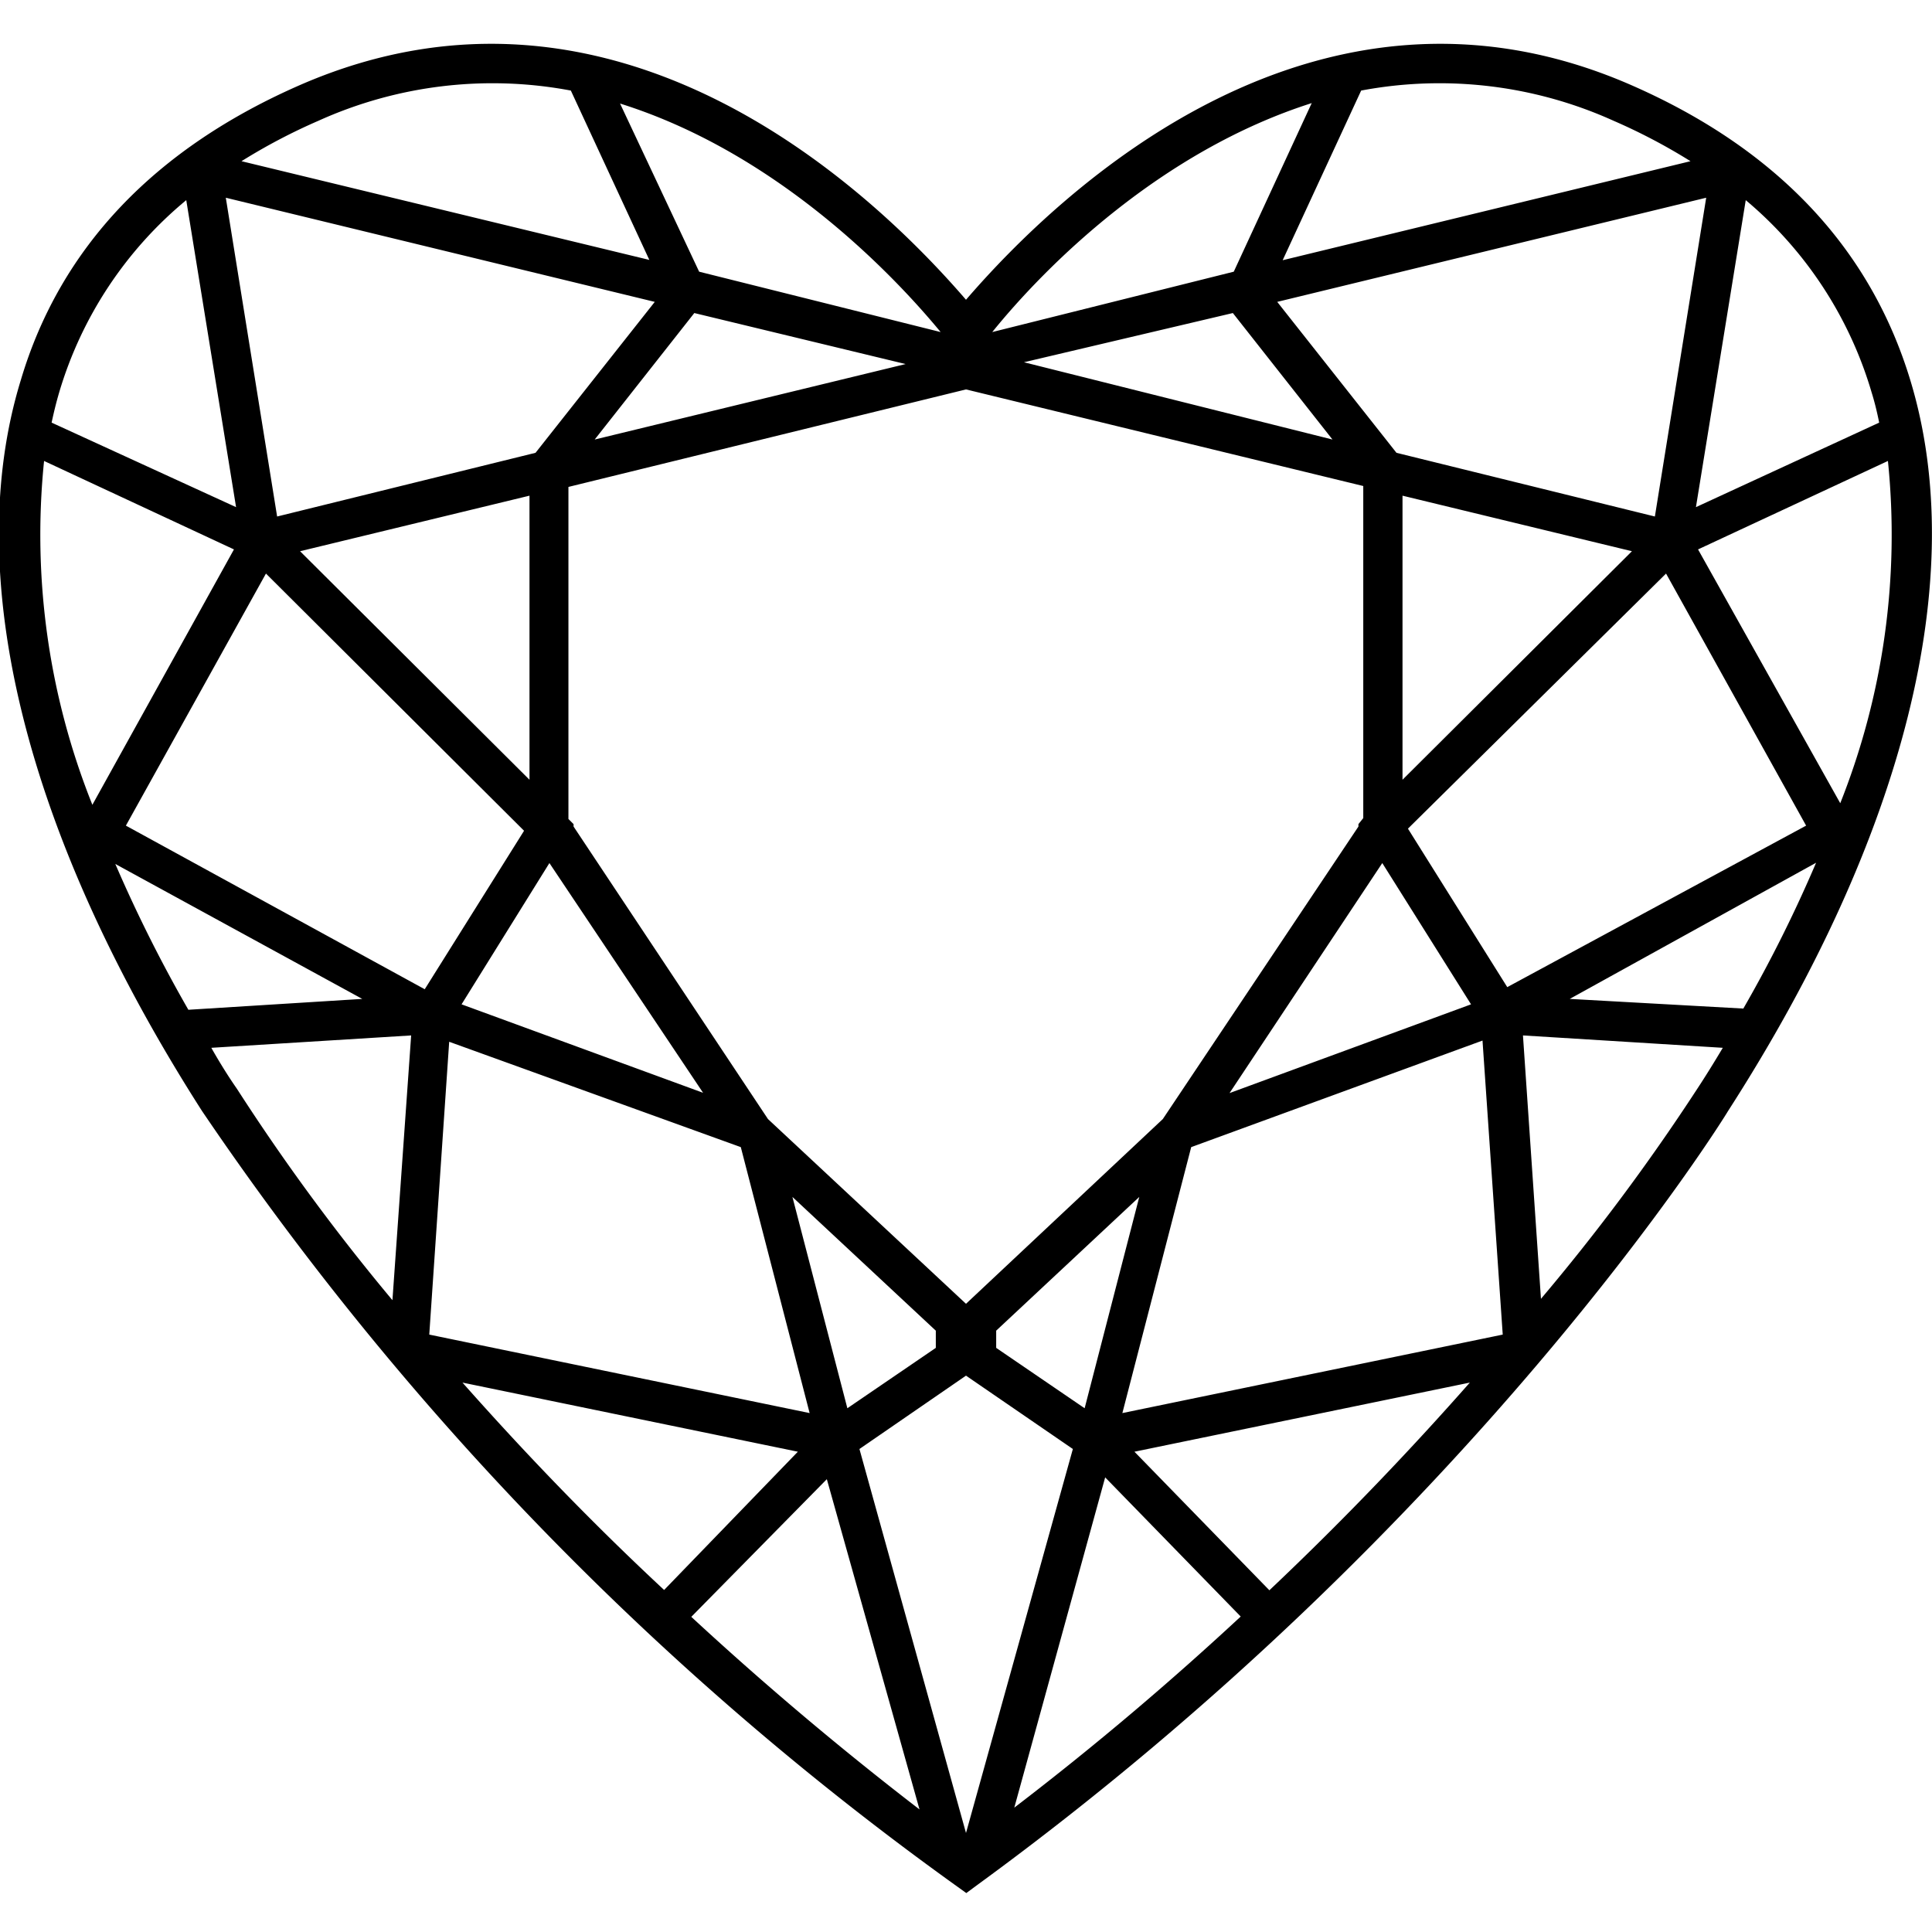 <svg id="Layer_1" data-name="Layer 1" xmlns="http://www.w3.org/2000/svg" viewBox="0 0 64 64"><path d="M63.28,12.59c-1.34-4.41-4.47-7.7-9.31-9.8C43.59-1.7,35.18,6.24,32,9.93,28.82,6.24,20.41-1.7,10,2.79c-4.84,2.1-8,5.39-9.31,9.8-2,6.5.17,15.1,6,24.21A101.91,101.91,0,0,0,31.62,62.43l.39.28.38-.28c16.44-12,24.78-25.49,24.85-25.62C63.11,27.69,65.26,19.09,63.28,12.59ZM62,13c.1.32.18.65.25,1L56.18,16.8,57.83,6.63A13.15,13.15,0,0,1,62,13Zm-32-.94-10.3,2.5,3.3-4.19Zm10.84-1.69,3.3,4.19L33.92,12ZM32,12.9l13.16,3.2v11L45,27.3l0,.08-6.48,9.69L32,43.19l-6.56-6.12L19,27.38,19,27.3l-.17-.17v-11ZM17.54,25.83l-7.6-7.57,7.6-1.84Zm.66,2.76,5.09,7.61-8-2.93ZM31,44.08v.57l-2.93,2-1.82-7ZM28.47,48,32,45.57,35.54,48,32,60.72ZM33,44.65v-.57l4.74-4.43-1.81,7ZM45.79,28.59l2.94,4.68-8,2.94Zm.67-12.17,7.6,1.84-7.6,7.57ZM46.26,15l-3.95-5L56.52,6.55l-1.7,10.56ZM17.74,15,9.18,17.11,7.48,6.55,21.69,10ZM8.81,19l8.55,8.52-3.29,5.25-9.9-5.42ZM12,33.09l-5.76.36a47.33,47.33,0,0,1-2.42-4.83Zm2.88,1.42L24.54,38l2.28,8.81-12.6-2.6ZM30.46,59.94c-2.77-2.13-5.29-4.28-7.56-6.38L27.39,49Zm6.15-11,4.49,4.61c-2.24,2.08-4.74,4.22-7.5,6.33ZM39.46,38l9.65-3.53.67,9.74-12.6,2.6Zm10.47-5.3-3.29-5.25L55.19,19l4.64,8.35Zm10.23-4.12a45.23,45.23,0,0,1-2.41,4.83L52,33.09ZM53.45,4A19.29,19.29,0,0,1,56,5.34L42.49,8.62,45.09,3A14,14,0,0,1,53.45,4Zm-10-.58L40.87,9l-8,2h0C34.63,8.82,38.45,5,43.47,3.41ZM31.16,11h0l-8-2L20.54,3.43C25.55,5,29.37,8.83,31.16,11ZM10.55,4a14,14,0,0,1,8.36-1l2.6,5.61L8,5.34A19.29,19.29,0,0,1,10.55,4ZM6.17,6.63,7.82,16.8,1.71,14c.07-.33.15-.66.25-1A13.08,13.08,0,0,1,6.17,6.63ZM1.46,15.27,7.75,18.2,3.06,26.66A24.06,24.06,0,0,1,1.46,15.27ZM7,34.71l6.62-.41L13,43.07a69.89,69.89,0,0,1-5.15-7C7.55,35.64,7.26,35.17,7,34.71ZM15.32,45.8l11.11,2.29L22,52.67C19.4,50.25,17.19,47.91,15.32,45.8Zm26.73,6.88-4.47-4.59L48.69,45.8C46.83,47.91,44.62,50.25,42.05,52.68Zm9-9.6-.6-8.78,6.62.41c-.28.47-.57.94-.88,1.41A70,70,0,0,1,51,43.08Zm9.94-16.42L56.25,18.2l6.29-2.93A24.06,24.06,0,0,1,60.94,26.66Z"/></svg>